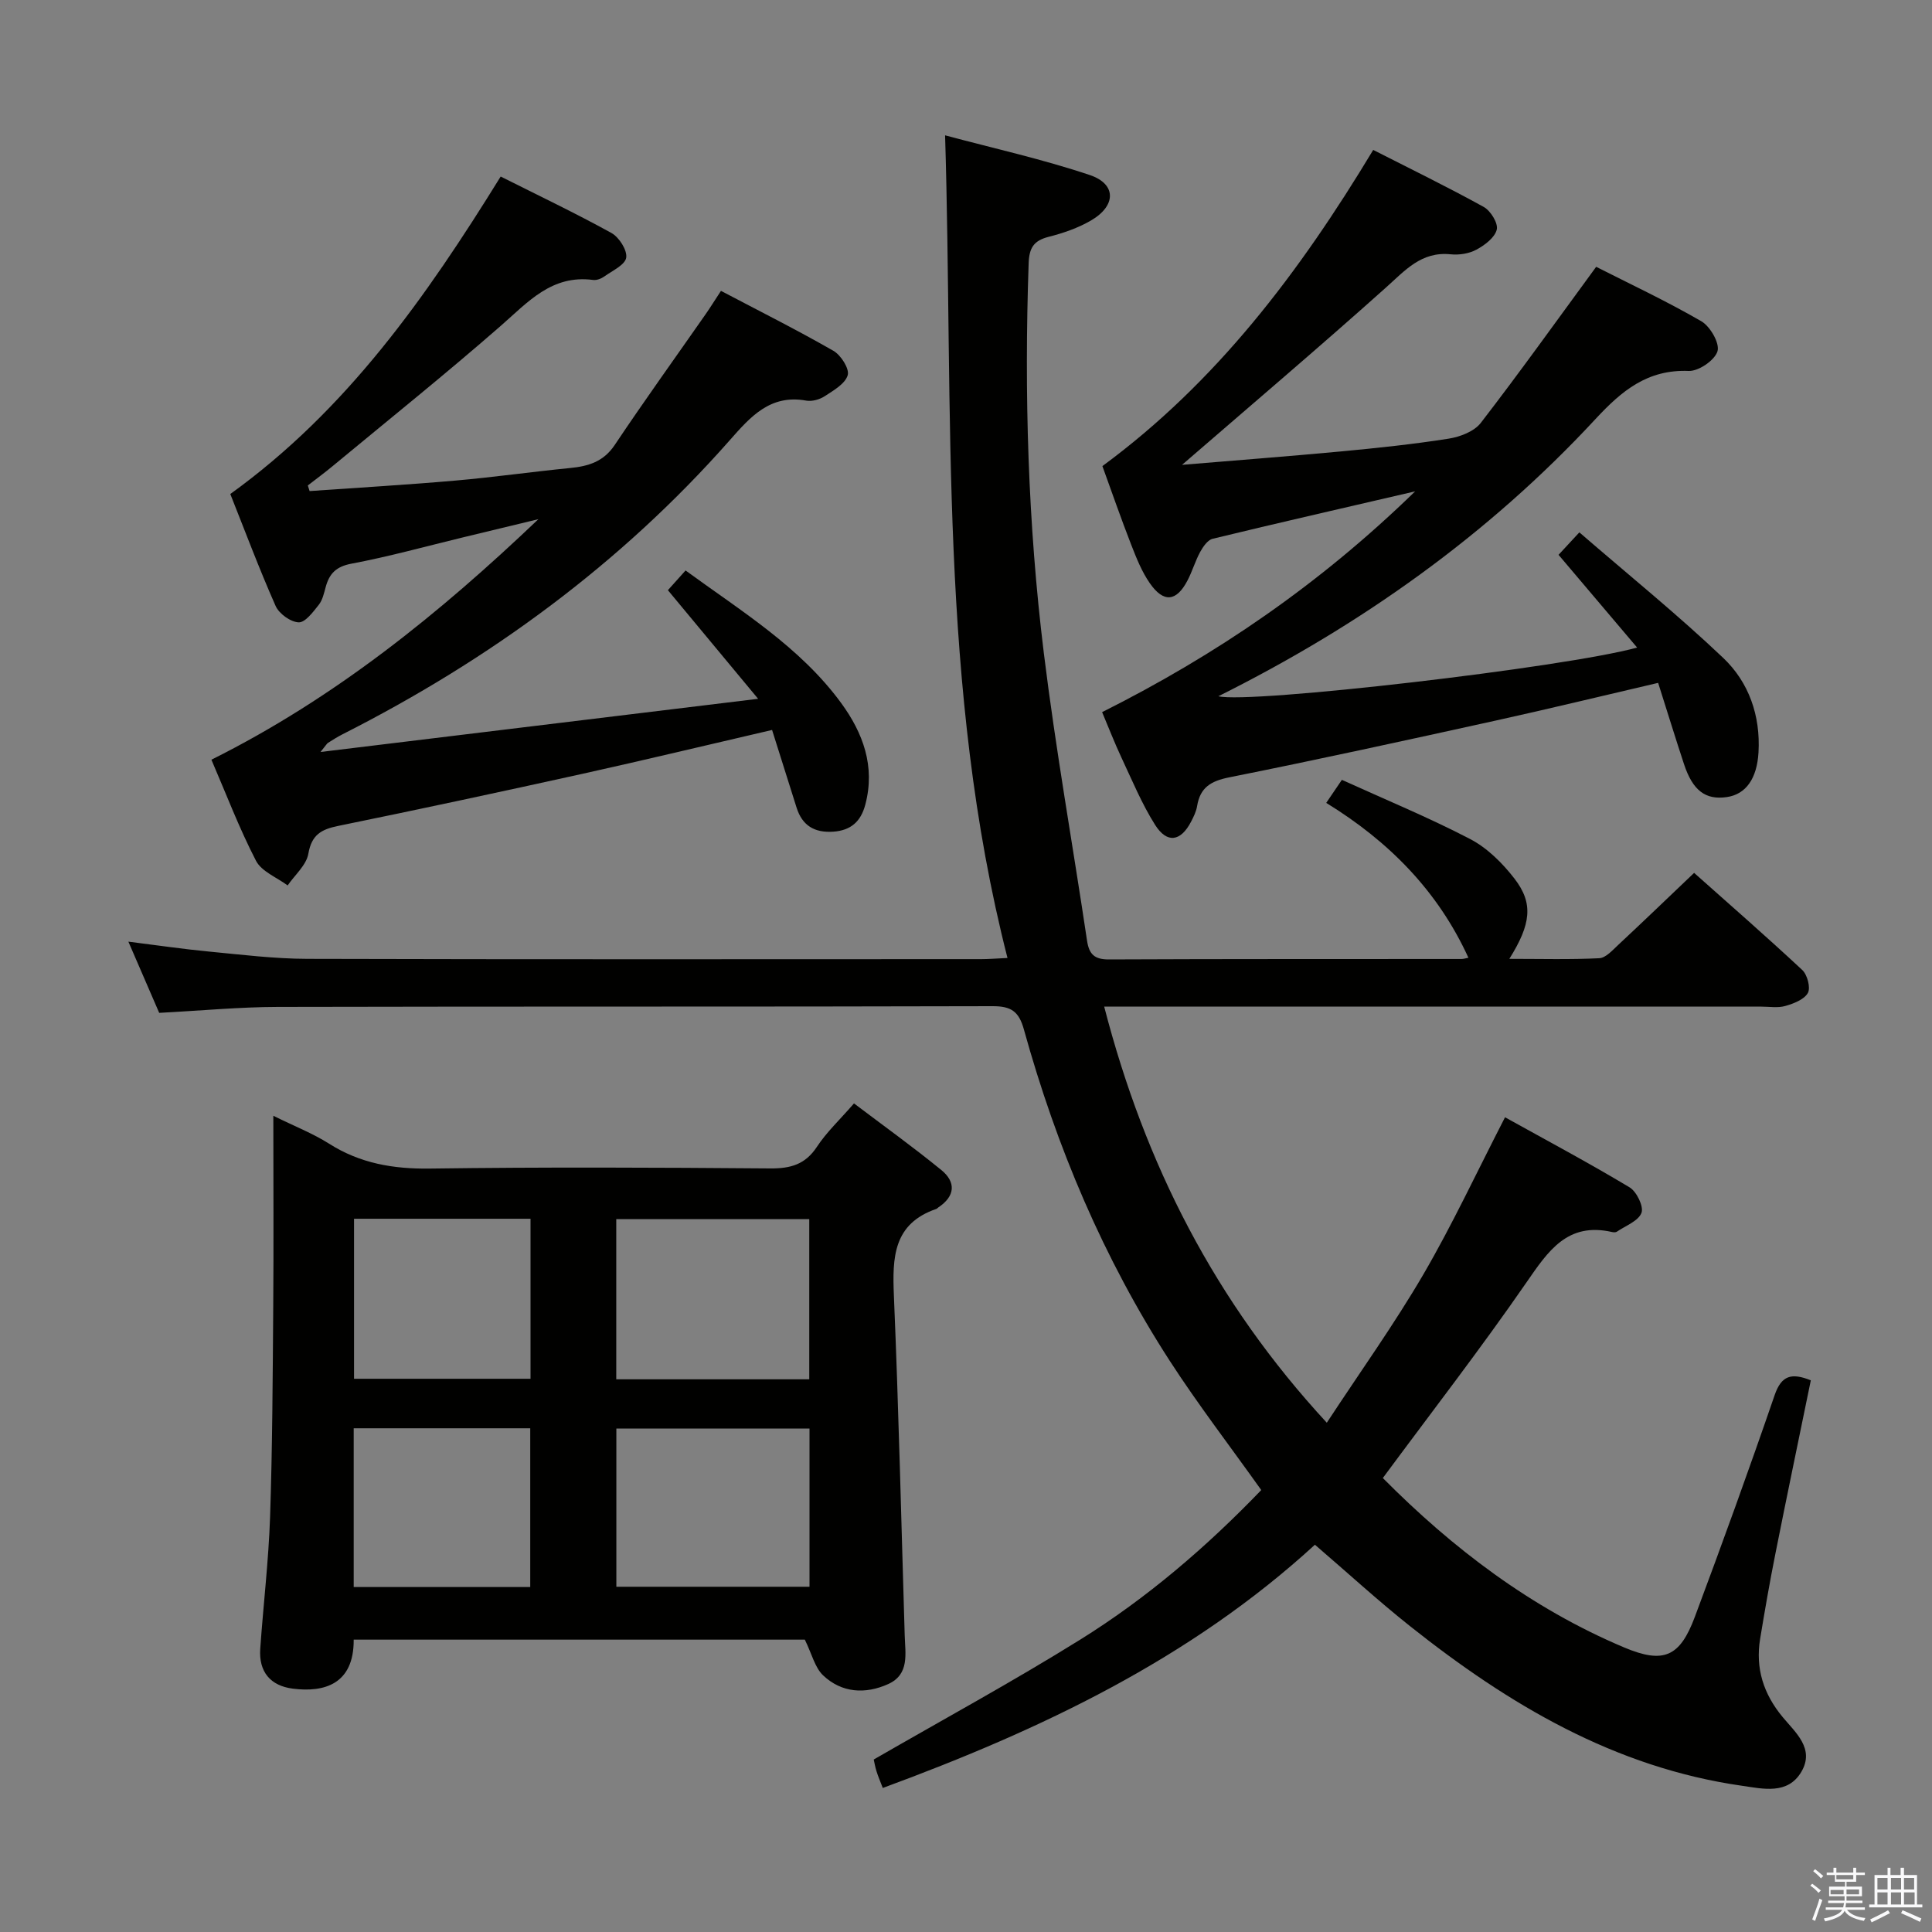 <svg enable-background="new 0 0 400 400" viewBox="0 0 400 400" xmlns="http://www.w3.org/2000/svg"><rect x="0" y="0" width="400" height="400" fill="#808080" stroke="none"/><path d="m374.8 390.4.4-.4c.7.5 1.3 1 1.8 1.4l-.5.5c-.5-.6-1.1-1.1-1.7-1.5zm1 7.3-.6-.3c.5-1.4 1.1-2.8 1.5-4.3.2.1.4.2.6.3-.5 1.3-1 2.8-1.5 4.3zm-.4-10.3.4-.4c.4.3 1 .8 1.7 1.4l-.5.5c-.4-.5-1-1-1.6-1.5zm2.5.3h1.7v-1h.6v1h3.5v-1h.6v1h1.8v.5h-1.8v1.4h-2v1h3.2v2h-3.2v.9h3.3v.5h-3.4c0 .3-.1.6-.1.9h4v.5h-3.7c.7.9 1.9 1.5 3.8 1.7-.1.2-.2.4-.3.6-2.1-.4-3.5-1.1-4-2.1-.4 1-1.8 1.7-4 2.2-.1-.2-.2-.4-.3-.6 2.1-.4 3.4-1 3.8-1.8h-3.4v-.5h3.6c.1-.3.1-.6.2-.9h-3.3v-.5h3.4c0-.3 0-.6 0-.9h-3.2v-2h3.3v-1h-2.1v-1.4h-1.7v-.5zm1.1 3.5v1h2.7c0-.3 0-.4 0-.4 0-.1 0-.2 0-.2 0-.1 0-.2 0-.3h-2.7zm1.2-3v.9h3.5v-.9zm4.7 3h-2.6v.6.4h2.6z" fill="#fafafb"/><path d="m393.6 386.7h.6v1.5h2.7v6.1h1.1v.6h-11v-.6h1.1v-6.1h2.7v-1.5h.6v1.5h2.1v-1.5zm-2.7 8.8.4.6c-1.2.6-2.5 1.3-3.8 1.9-.1-.2-.2-.4-.3-.6 1.2-.6 2.5-1.2 3.7-1.9zm-2.2-6.7v2.4h2.1v-2.4zm0 3v2.5h2.1v-2.5zm2.8-3v2.4h2.1v-2.4zm0 3v2.5h2.1v-2.5zm6 6.1c-1.4-.7-2.7-1.3-3.9-1.8l.3-.6c1.5.6 2.7 1.2 3.9 1.7zm-1.2-9.1h-2.1v2.4h2.1zm-2.1 3v2.5h2.2v-2.5z" fill="#fafafb"/><g fill="#010100"><path d="m274.58 166.23c1.13-1.66 1.94-2.86 3.24-4.77 8.88 4.04 17.92 7.76 26.55 12.25 3.55 1.85 6.72 5 9.2 8.22 3.93 5.09 3.43 9.4-1.08 16.59 6.47 0 12.56.17 18.62-.13 1.36-.07 2.75-1.67 3.94-2.77 5.1-4.76 10.14-9.6 15.7-14.9 7.17 6.39 14.9 13.12 22.39 20.11 1.05.98 1.76 3.67 1.16 4.75-.77 1.37-2.94 2.2-4.68 2.7-1.54.44-3.31.13-4.97.13-43.16 0-86.33 0-129.49 0-1.94 0-3.88 0-6.55 0 8.45 32.66 22.94 61.09 46.09 86.15 6.98-10.64 13.96-20.38 19.98-30.69 6-10.29 11.04-21.13 16.92-32.55 8.57 4.76 17.31 9.42 25.79 14.51 1.46.88 2.96 3.98 2.46 5.28-.66 1.71-3.29 2.66-5.1 3.9-.24.16-.67.14-.98.07-9.26-2.11-13.24 3.93-17.76 10.47-9.45 13.68-19.64 26.84-29.71 40.46 14.4 14.51 30.7 26.96 49.97 35.08 8.19 3.45 11.54 1.92 14.62-6.31 5.7-15.24 11.24-30.54 16.53-45.93 1.41-4.1 3.49-4.67 7.49-3.07-2.45 11.96-4.95 23.91-7.33 35.88-1.17 5.85-2.19 11.73-3.16 17.62-1.01 6.12.68 11.42 4.66 16.22 2.66 3.21 6.68 6.54 3.88 11.32-2.81 4.8-7.95 3.53-12.26 2.91-26.39-3.76-48.38-16.85-68.79-33.07-6.63-5.27-12.88-11.01-19.67-16.84-25.81 23.66-56.74 38.31-89.47 50.36-.52-1.36-.97-2.4-1.3-3.46-.29-.94-.46-1.92-.57-2.43 14.43-8.33 28.85-16.17 42.76-24.83 13.86-8.63 26.22-19.26 37.47-30.96-6.48-9.11-13.07-17.68-18.93-26.73-13.73-21.23-23.47-44.3-30.21-68.62-1.04-3.76-2.65-4.84-6.48-4.83-49.33.14-98.66.03-147.99.15-7.96.02-15.91.78-24.56 1.23-1.92-4.44-4-9.25-6.38-14.74 6.01.75 11.33 1.54 16.68 2.05 6.78.65 13.57 1.49 20.36 1.51 46.5.13 92.99.07 139.49.06 1.48 0 2.96-.12 5.48-.24-14.29-55.9-11.17-112.77-12.92-170.32 10 2.68 20.16 4.93 29.96 8.22 5.54 1.86 5.48 6.35.28 9.39-2.69 1.57-5.76 2.63-8.79 3.4-3.1.79-4.04 2.27-4.15 5.51-.93 26.97-.15 53.88 3.14 80.65 2.45 19.92 5.99 39.7 8.95 59.56.42 2.84 1.56 3.9 4.51 3.89 24.33-.11 48.66-.07 73-.09.48 0 .95-.17 1.45-.26-6.31-13.81-16.47-24.1-29.44-32.06z"/><path d="m73.23 339.47c.06 9.34-6.24 10.95-12.59 10.15-4.67-.59-7.09-3.5-6.76-8.27.64-9.12 1.73-18.22 2.04-27.35.48-14.47.54-28.96.65-43.44.1-12.81.02-25.61.02-39.55 4.37 2.16 8.17 3.64 11.56 5.79 6.44 4.08 13.28 5.24 20.84 5.14 23.49-.32 46.99-.22 70.49-.03 4.19.03 7.24-.81 9.65-4.47 1.99-3.03 4.71-5.57 7.68-8.99 6.07 4.59 12.22 9.01 18.08 13.79 3.09 2.52 2.87 5.43-.63 7.75-.14.09-.25.25-.39.3-8.94 3.05-9.13 10.05-8.8 17.94.99 23.44 1.53 46.9 2.24 70.36.11 3.79 1.04 8.06-3.42 10.08-4.72 2.13-9.62 1.85-13.48-1.81-1.7-1.61-2.3-4.38-3.78-7.39-30.3 0-61.68 0-93.4 0zm94.32-53.9c0-11.51 0-22.42 0-33.17-13.62 0-26.85 0-39.96 0v33.17zm-39.94 10.2v32.75h39.99c0-11.15 0-21.88 0-32.75-13.55 0-26.76 0-39.99 0zm-17.77-43.44c-12.47 0-24.5 0-36.54 0v33.13h36.54c0-11.15 0-21.93 0-33.13zm-36.61 76.25h36.55c0-11.1 0-21.84 0-32.87-12.26 0-24.29 0-36.55 0z"/><path d="m64.1 101.67c10.05-.71 20.12-1.29 30.16-2.17 7.94-.69 15.83-1.82 23.76-2.6 3.78-.37 6.92-1.29 9.25-4.77 6.1-9.12 12.51-18.03 18.79-27.03.94-1.34 1.8-2.74 3.21-4.88 7.9 4.16 15.71 8.07 23.29 12.42 1.55.89 3.34 3.72 2.95 5.04-.53 1.79-2.94 3.16-4.78 4.36-1.04.68-2.62 1.12-3.83.9-7.44-1.34-11.53 3.35-15.79 8.18-22.64 25.68-49.76 45.48-80.2 60.91-1.03.52-2.02 1.15-3 1.77-.24.15-.38.45-1.55 1.89 30.31-3.68 59.51-7.23 90.6-11.01-6.79-8.17-12.63-15.21-18.68-22.49.93-1.04 2.11-2.36 3.66-4.08 11.54 8.44 23.7 15.82 32.21 27.44 4.52 6.18 7.11 13.11 5 21.05-.93 3.51-3 5.34-6.65 5.59-3.87.26-6.41-1.26-7.58-4.99-1.68-5.35-3.37-10.69-5.07-16.07-13.47 3.12-26.34 6.22-39.26 9.08-16.84 3.72-33.7 7.34-50.59 10.79-3.51.72-5.48 1.84-6.16 5.75-.41 2.37-2.79 4.39-4.29 6.57-2.24-1.67-5.4-2.88-6.55-5.11-3.48-6.73-6.18-13.85-9.23-20.92 25.63-12.79 47.23-30.3 67.7-49.8-5.15 1.24-10.31 2.48-15.46 3.73-7.74 1.87-15.43 4.01-23.24 5.48-3.19.6-4.58 2.06-5.34 4.84-.35 1.28-.65 2.7-1.44 3.69-1.17 1.47-2.8 3.68-4.16 3.62-1.68-.07-4.06-1.79-4.77-3.4-3.42-7.72-6.38-15.64-9.38-23.17 24.15-17.41 40.52-40.75 55.98-65.73 7.68 3.86 15.43 7.55 22.92 11.68 1.59.88 3.3 3.55 3.07 5.11-.22 1.49-2.85 2.7-4.52 3.89-.64.46-1.59.83-2.33.73-8.56-1.13-13.47 4.56-19.12 9.5-11.41 9.97-23.23 19.45-34.88 29.1-1.65 1.37-3.38 2.63-5.07 3.95.12.39.25.77.37 1.16z"/><path d="m244.73 96.24c10.87-.91 21.92-1.75 32.95-2.78 7.43-.7 14.87-1.48 22.24-2.64 2.37-.37 5.29-1.49 6.66-3.26 8.01-10.38 15.63-21.05 23.89-32.32 6.85 3.48 14.49 7.06 21.77 11.27 1.84 1.07 3.85 4.56 3.35 6.21-.57 1.87-3.91 4.16-5.96 4.08-8.54-.34-13.86 4.09-19.3 9.96-22.29 24.05-48.67 42.72-78.08 57.39 6.33 1.62 71.67-5.93 86.7-10.08-5.45-6.44-10.67-12.6-16.27-19.2 1.06-1.14 2.23-2.4 4.31-4.65 10.13 8.77 20.33 17.01 29.8 26.01 5.29 5.03 7.72 11.93 7.29 19.53-.31 5.41-2.59 8.7-6.58 9.27-4.4.63-7.04-1.35-8.85-6.84s-3.51-11.02-5.35-16.81c-11.64 2.71-22.7 5.4-33.82 7.85-18.3 4.03-36.6 8.04-54.97 11.71-3.82.76-6.03 2.1-6.66 5.94-.18 1.12-.72 2.22-1.25 3.24-2.14 4.11-4.97 4.58-7.45.66-2.73-4.32-4.71-9.12-6.9-13.78-1.47-3.13-2.72-6.36-4.07-9.56 23.53-11.8 44.96-26.39 64.81-45.71-14.94 3.47-28.46 6.55-41.93 9.82-1.03.25-1.98 1.64-2.57 2.71-1.03 1.89-1.63 4.01-2.63 5.92-2.29 4.39-4.94 4.68-7.8.57-1.68-2.41-2.8-5.26-3.88-8.03-2.1-5.39-4-10.87-5.94-16.22 23.57-17.35 40.75-40.03 56.07-65.46 7.69 3.92 15.4 7.67 22.89 11.81 1.42.79 3.01 3.38 2.69 4.68-.41 1.67-2.49 3.23-4.22 4.16-1.52.83-3.59 1.14-5.34.96-6.11-.62-9.45 3.38-13.46 6.95-13.76 12.31-27.82 24.25-42.14 36.64z"/></g></svg>